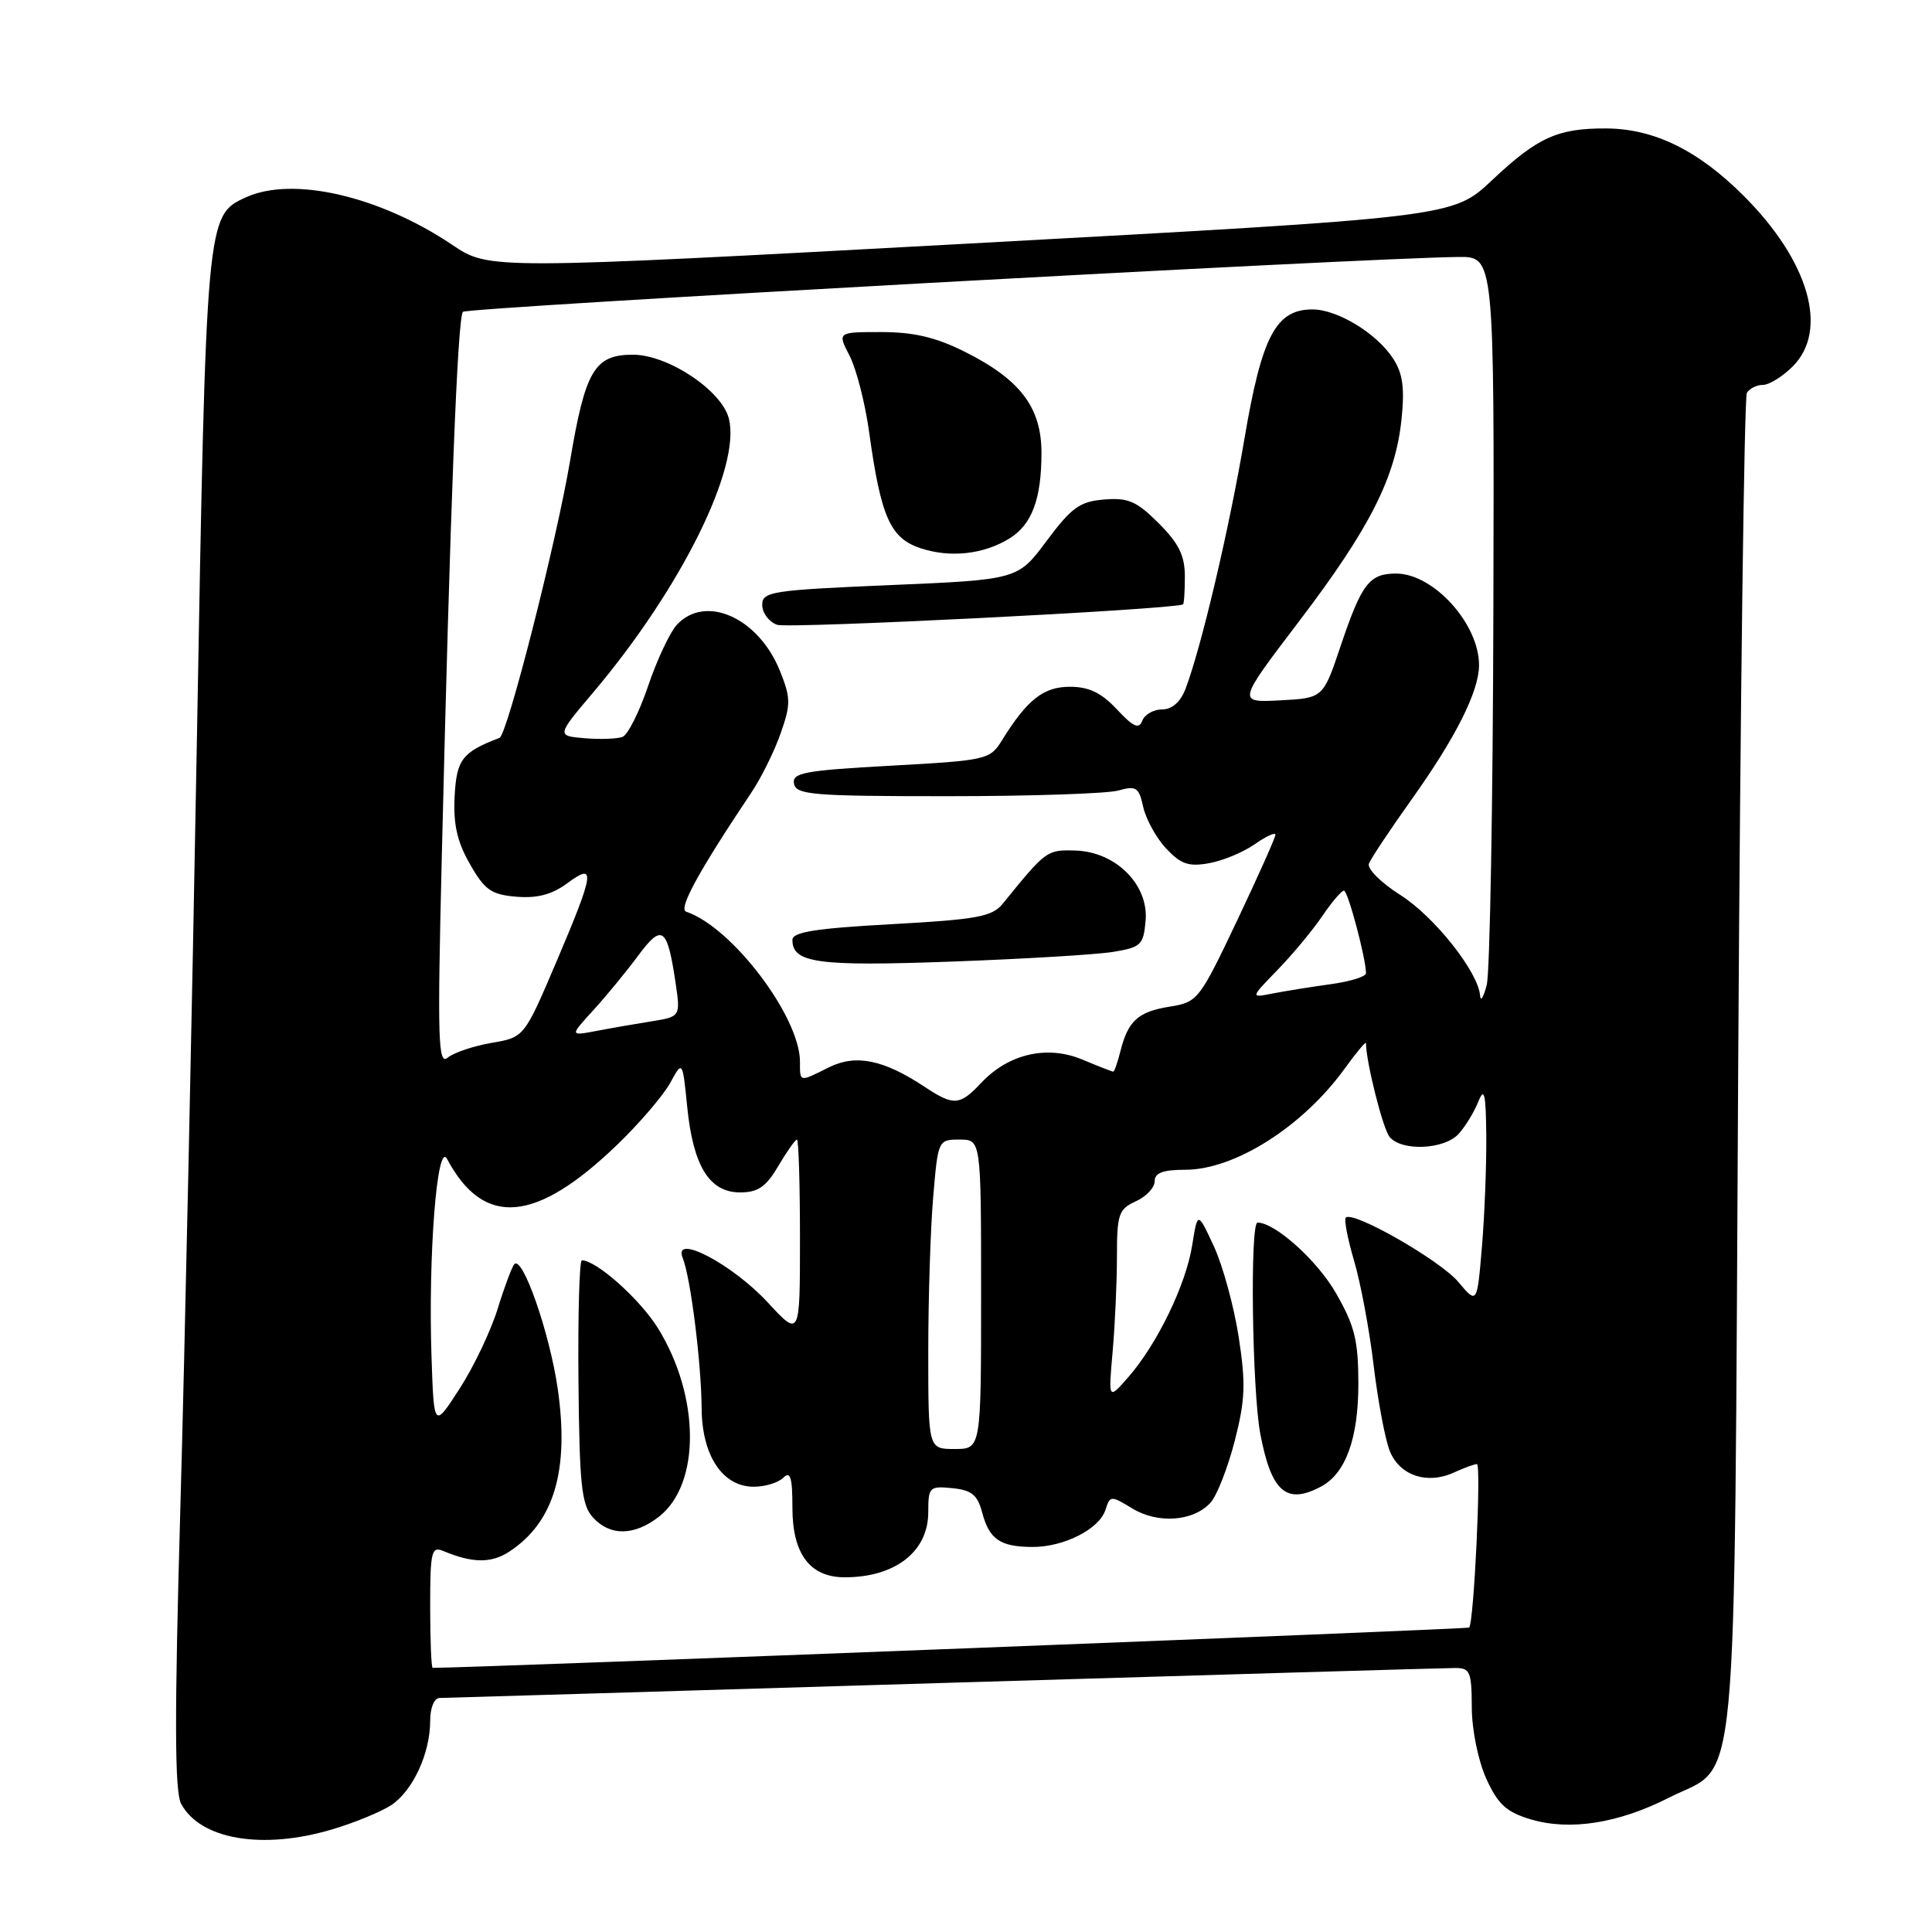 <?xml version="1.0" encoding="UTF-8" standalone="no"?>
<!DOCTYPE svg PUBLIC "-//W3C//DTD SVG 1.1//EN" "http://www.w3.org/Graphics/SVG/1.1/DTD/svg11.dtd" >
<svg xmlns="http://www.w3.org/2000/svg" xmlns:xlink="http://www.w3.org/1999/xlink" version="1.1" viewBox="0 0 256 256">
 <g >
 <path fill="currentColor"
d=" M 43.99 242.41 C 46.94 241.54 50.45 240.09 51.81 239.21 C 54.69 237.32 57.00 232.34 57.00 228.03 C 57.00 226.28 57.53 225.00 58.25 224.99 C 58.94 224.98 88.97 224.09 125.00 223.00 C 161.03 221.92 191.51 221.02 192.75 221.02 C 194.80 221.00 195.00 221.47 195.02 226.25 C 195.03 229.23 195.87 233.31 196.94 235.69 C 198.49 239.09 199.59 240.10 202.82 241.07 C 208.01 242.62 214.44 241.61 221.15 238.20 C 230.50 233.45 229.75 241.44 230.32 141.30 C 230.60 92.78 231.12 52.62 231.47 52.05 C 231.83 51.47 232.79 51.00 233.60 51.00 C 234.42 51.00 236.20 49.90 237.55 48.55 C 242.34 43.75 239.72 34.62 231.05 25.95 C 225.01 19.91 219.17 17.05 212.82 17.02 C 206.39 16.99 203.73 18.20 197.69 23.89 C 192.50 28.78 192.50 28.78 128.65 32.26 C 64.80 35.73 64.80 35.73 59.92 32.44 C 50.30 25.97 38.79 23.32 32.60 26.14 C 27.33 28.54 27.32 28.60 26.09 98.00 C 25.46 133.48 24.48 179.23 23.90 199.68 C 23.11 227.59 23.14 237.39 24.00 239.01 C 26.54 243.75 34.77 245.15 43.99 242.41 Z  M 57.00 212.89 C 57.00 205.56 57.17 204.86 58.75 205.52 C 62.59 207.13 65.11 207.16 67.48 205.60 C 73.42 201.71 75.46 194.83 73.90 184.00 C 72.83 176.63 69.27 166.39 68.16 167.50 C 67.85 167.81 66.85 170.48 65.94 173.43 C 65.03 176.37 62.76 181.14 60.89 184.02 C 57.50 189.27 57.50 189.27 57.18 179.88 C 56.72 166.35 57.92 151.07 59.24 153.57 C 64.10 162.69 70.99 162.10 81.83 151.64 C 84.76 148.81 87.89 145.15 88.80 143.50 C 90.44 140.50 90.44 140.50 91.06 146.68 C 91.85 154.52 94.00 158.00 98.06 158.00 C 100.44 158.00 101.50 157.27 103.13 154.50 C 104.27 152.57 105.38 151.00 105.60 151.00 C 105.82 151.00 106.00 156.89 106.00 164.10 C 106.00 177.19 106.00 177.19 101.75 172.60 C 97.03 167.49 89.12 163.35 90.46 166.68 C 91.51 169.27 92.93 180.59 92.97 186.62 C 93.01 192.88 95.75 197.00 99.87 197.00 C 101.37 197.00 103.14 196.46 103.80 195.80 C 104.73 194.87 105.00 195.76 105.00 199.80 C 105.00 205.91 107.33 209.00 111.93 209.00 C 118.63 209.00 123.00 205.59 123.00 200.37 C 123.00 197.04 123.15 196.89 126.18 197.19 C 128.74 197.44 129.52 198.07 130.14 200.41 C 131.09 203.98 132.52 204.96 136.80 204.98 C 140.97 205.00 145.67 202.61 146.48 200.06 C 147.09 198.15 147.19 198.15 150.04 199.88 C 153.44 201.95 158.15 201.60 160.41 199.10 C 161.25 198.17 162.68 194.51 163.60 190.96 C 165.00 185.50 165.09 183.36 164.13 177.13 C 163.50 173.08 162.02 167.68 160.84 165.13 C 158.69 160.50 158.69 160.50 157.96 165.07 C 157.11 170.31 153.31 178.13 149.49 182.50 C 146.86 185.50 146.86 185.50 147.43 179.10 C 147.74 175.59 148.00 169.92 148.00 166.51 C 148.00 160.88 148.23 160.22 150.50 159.18 C 151.88 158.56 153.00 157.36 153.00 156.52 C 153.00 155.41 154.09 155.00 157.05 155.00 C 163.59 155.00 172.59 149.30 178.13 141.66 C 179.71 139.48 181.00 137.93 181.00 138.21 C 181.00 140.67 183.24 149.59 184.13 150.65 C 185.73 152.59 191.40 152.33 193.29 150.23 C 194.17 149.26 195.34 147.34 195.88 145.98 C 196.68 143.98 196.89 144.87 196.94 150.60 C 196.97 154.50 196.71 161.10 196.36 165.26 C 195.72 172.82 195.72 172.82 193.23 169.86 C 190.81 166.99 179.28 160.39 178.33 161.34 C 178.07 161.59 178.57 164.16 179.42 167.05 C 180.28 169.94 181.45 176.17 182.01 180.90 C 182.58 185.63 183.54 190.74 184.15 192.26 C 185.45 195.51 189.08 196.74 192.62 195.13 C 193.98 194.51 195.37 194.00 195.70 194.00 C 196.30 194.00 195.30 215.03 194.67 215.66 C 194.45 215.88 62.85 221.00 57.33 221.00 C 57.15 221.00 57.00 217.35 57.00 212.89 Z  M 87.34 200.95 C 92.84 196.62 92.77 185.05 87.20 176.02 C 84.83 172.18 79.03 167.00 77.10 167.00 C 76.77 167.00 76.57 174.23 76.65 183.06 C 76.78 196.83 77.06 199.40 78.56 201.06 C 80.82 203.57 84.06 203.52 87.34 200.95 Z  M 175.06 196.97 C 178.32 195.22 180.00 190.58 179.99 183.30 C 179.98 177.61 179.50 175.66 177.03 171.36 C 174.55 167.03 168.96 162.00 166.63 162.00 C 165.61 162.00 165.91 184.24 167.00 190.01 C 168.46 197.70 170.46 199.43 175.06 196.97 Z  M 123.00 179.15 C 123.00 172.08 123.29 162.86 123.65 158.65 C 124.29 151.06 124.31 151.00 127.15 151.00 C 130.00 151.00 130.00 151.00 130.00 171.50 C 130.00 192.00 130.00 192.00 126.50 192.00 C 123.00 192.00 123.00 192.00 123.00 179.15 Z  M 122.50 144.00 C 117.08 140.41 113.40 139.66 109.85 141.42 C 105.87 143.41 106.00 143.44 106.00 140.68 C 106.00 134.73 96.98 122.83 90.93 120.81 C 89.84 120.45 92.53 115.53 99.57 105.00 C 100.86 103.08 102.60 99.57 103.43 97.20 C 104.79 93.33 104.79 92.51 103.36 88.93 C 100.51 81.81 93.42 78.67 89.64 82.84 C 88.73 83.86 87.03 87.49 85.87 90.92 C 84.71 94.35 83.19 97.37 82.49 97.64 C 81.79 97.91 79.53 97.99 77.48 97.82 C 73.74 97.50 73.74 97.50 78.62 91.73 C 90.25 77.96 98.20 61.92 96.58 55.47 C 95.65 51.75 88.52 47.00 83.87 47.00 C 78.79 47.00 77.56 49.06 75.55 61.00 C 73.71 71.89 67.22 97.37 66.19 97.77 C 61.23 99.67 60.50 100.63 60.24 105.52 C 60.05 109.21 60.57 111.53 62.27 114.50 C 64.23 117.94 65.09 118.54 68.43 118.82 C 71.18 119.05 73.15 118.53 75.16 117.04 C 78.98 114.21 78.80 115.51 73.71 127.48 C 69.46 137.45 69.46 137.45 65.13 138.19 C 62.74 138.60 60.13 139.48 59.33 140.14 C 58.05 141.20 57.95 137.89 58.53 113.93 C 59.65 67.14 60.63 42.04 61.34 41.32 C 61.94 40.72 180.56 34.18 193.25 34.05 C 198.00 34.00 198.00 34.00 197.88 80.75 C 197.82 106.46 197.42 128.85 197.00 130.50 C 196.58 132.15 196.18 132.79 196.12 131.92 C 195.88 128.79 190.04 121.42 185.52 118.57 C 182.99 116.97 181.13 115.11 181.39 114.43 C 181.65 113.76 184.20 109.92 187.06 105.91 C 192.86 97.78 195.94 91.66 195.98 88.20 C 196.03 82.72 189.98 76.00 184.99 76.00 C 181.44 76.00 180.43 77.32 177.63 85.63 C 175.32 92.50 175.32 92.50 169.63 92.80 C 163.94 93.10 163.94 93.10 172.13 82.33 C 181.52 69.98 184.91 63.28 185.71 55.54 C 186.14 51.37 185.87 49.45 184.58 47.49 C 182.41 44.16 177.22 41.01 173.92 41.00 C 169.07 41.00 167.21 44.51 164.91 58.05 C 162.86 70.16 159.19 85.73 157.09 91.27 C 156.42 93.02 155.31 94.00 153.99 94.00 C 152.86 94.00 151.68 94.67 151.36 95.49 C 150.92 96.66 150.18 96.34 147.99 93.99 C 145.94 91.80 144.29 91.00 141.77 91.00 C 138.26 91.00 136.10 92.71 132.75 98.12 C 131.18 100.66 130.73 100.76 118.01 101.46 C 106.56 102.09 104.93 102.40 105.21 103.84 C 105.49 105.32 107.71 105.50 125.51 105.50 C 136.51 105.50 146.70 105.16 148.17 104.75 C 150.55 104.08 150.91 104.32 151.48 106.92 C 151.84 108.53 153.19 111.00 154.50 112.41 C 156.45 114.50 157.49 114.87 160.19 114.38 C 162.01 114.06 164.74 112.93 166.25 111.87 C 167.76 110.81 169.00 110.24 169.00 110.61 C 169.00 110.98 166.70 116.12 163.90 122.03 C 158.93 132.49 158.69 132.79 155.03 133.38 C 150.81 134.05 149.48 135.25 148.47 139.26 C 148.09 140.77 147.66 142.00 147.51 142.00 C 147.37 142.00 145.52 141.28 143.42 140.40 C 138.75 138.45 133.64 139.63 130.02 143.48 C 127.17 146.51 126.38 146.57 122.50 144.00 Z  M 147.50 126.13 C 151.20 125.52 151.52 125.22 151.80 121.97 C 152.20 117.20 147.82 112.85 142.47 112.70 C 138.70 112.60 138.63 112.65 132.88 119.73 C 131.47 121.47 129.52 121.83 118.13 122.46 C 108.08 123.01 105.00 123.50 105.00 124.54 C 105.00 127.61 108.33 128.06 126.00 127.42 C 135.62 127.07 145.30 126.49 147.50 126.13 Z  M 156.75 80.09 C 156.89 80.04 157.00 78.38 157.00 76.40 C 157.00 73.63 156.21 72.01 153.54 69.34 C 150.62 66.42 149.49 65.92 146.30 66.19 C 143.08 66.45 141.98 67.25 138.70 71.65 C 134.86 76.81 134.86 76.81 117.93 77.53 C 102.20 78.20 101.00 78.39 101.00 80.16 C 101.00 81.21 101.88 82.39 102.97 82.79 C 104.39 83.32 154.92 80.79 156.75 80.09 Z  M 133.79 71.33 C 136.74 69.49 138.00 66.10 138.00 60.01 C 138.00 53.97 135.18 50.27 127.78 46.58 C 124.00 44.69 121.04 44.00 116.78 44.00 C 110.95 44.00 110.95 44.00 112.58 47.15 C 113.47 48.88 114.64 53.44 115.17 57.29 C 116.73 68.55 117.97 71.32 122.00 72.65 C 125.94 73.95 130.38 73.45 133.79 71.33 Z  M 78.60 133.88 C 80.30 132.02 82.96 128.78 84.52 126.68 C 87.72 122.35 88.41 122.82 89.50 130.11 C 90.18 134.71 90.18 134.71 86.34 135.33 C 84.23 135.67 80.92 136.24 79.00 136.61 C 75.50 137.27 75.50 137.27 78.60 133.88 Z  M 169.26 128.54 C 171.23 126.52 173.89 123.32 175.17 121.44 C 176.45 119.55 177.76 118.01 178.08 118.01 C 178.60 118.00 181.00 127.00 181.00 128.96 C 181.00 129.41 178.86 130.07 176.25 130.42 C 173.64 130.78 170.19 131.34 168.59 131.65 C 165.68 132.23 165.68 132.23 169.26 128.54 Z "/>
</g>
</svg>